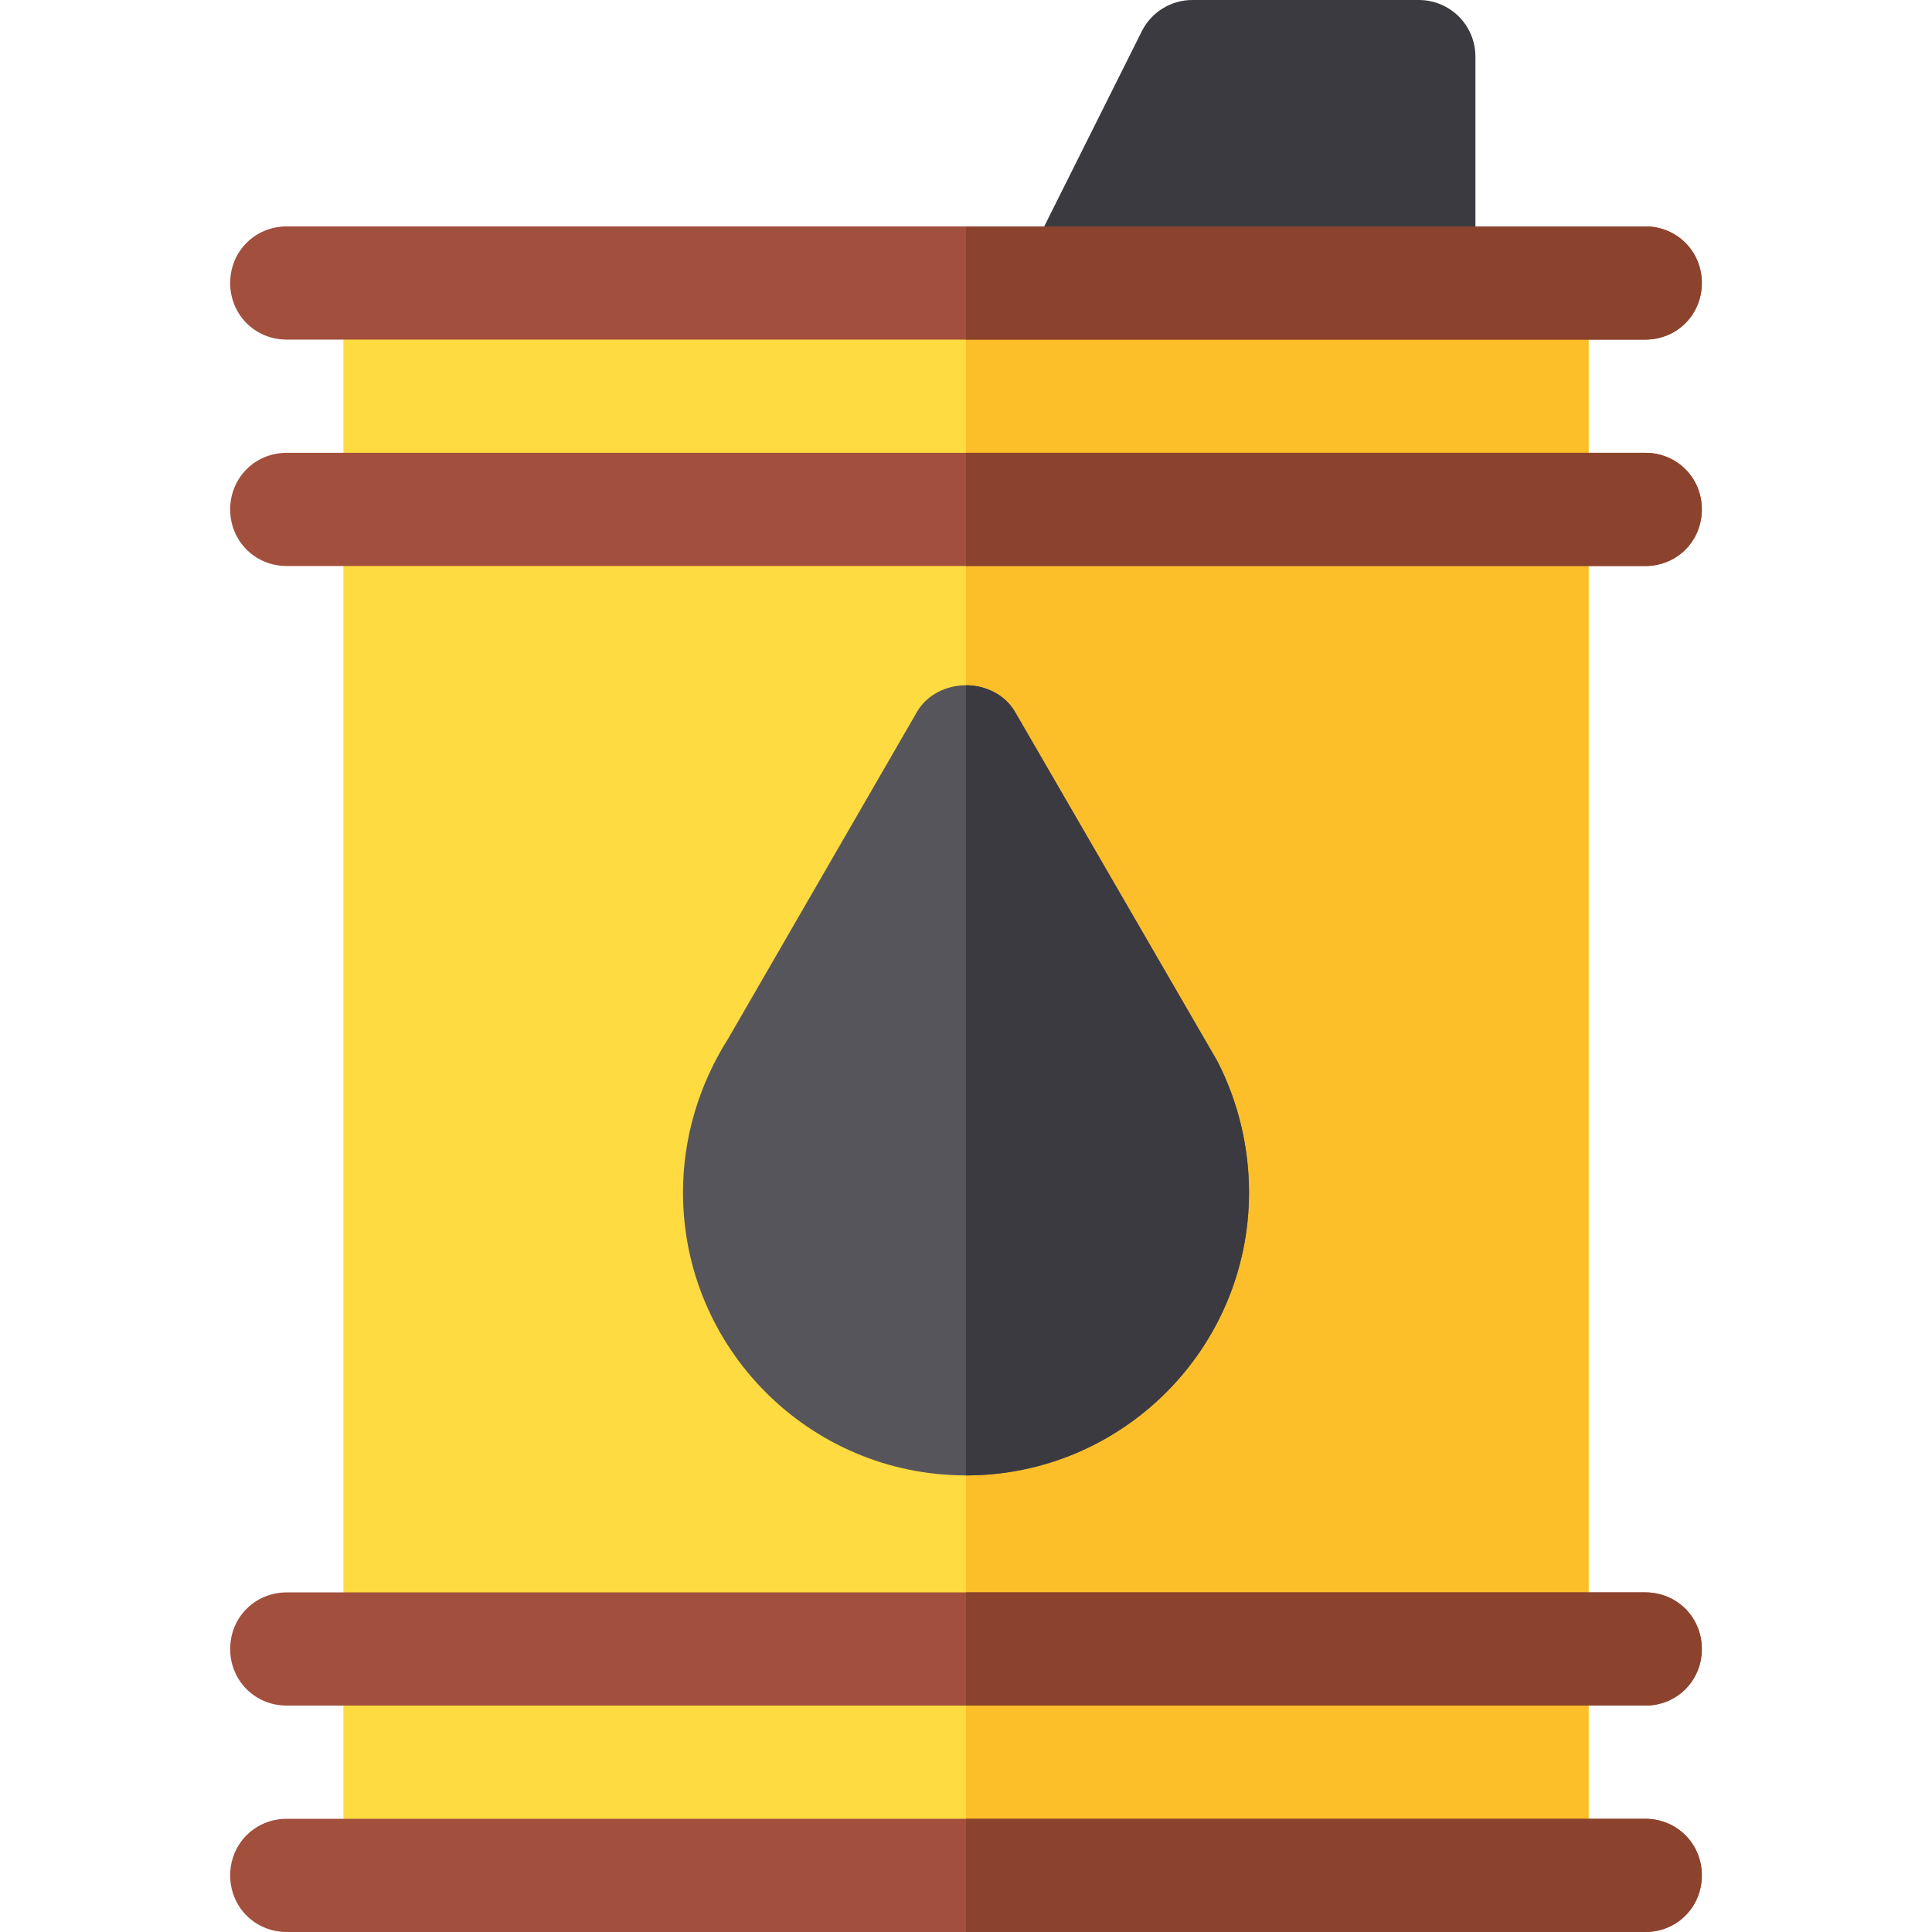 <?xml version="1.0" encoding="iso-8859-1"?>
<!-- Generator: Adobe Illustrator 19.0.0, SVG Export Plug-In . SVG Version: 6.00 Build 0)  -->
<svg version="1.1" id="Capa_1" xmlns="http://www.w3.org/2000/svg" xmlns:xlink="http://www.w3.org/1999/xlink" x="0px" y="0px"
	 viewBox="0 0 512 512" style="enable-background:new 0 0 512 512;" xml:space="preserve">
<path style="fill:#3C3A41;" d="M376,90h-90c-5.2,0-10.02-2.695-12.759-7.119s-2.988-9.946-0.659-14.59l30-60
	C305.131,3.208,310.316,0,316,0h60c8.291,0,15,6.709,15,15v60C391,83.291,384.291,90,376,90z"/>
<path style="fill:#FEDB41;" d="M406,60H106c-8.401,0-15,6.599-15,15v422c0,8.399,6.599,15,15,15h300c8.401,0,15-6.601,15-15V75
	C421,66.599,414.401,60,406,60z"/>
<path style="fill:#FCBF29;" d="M421,75v422c0,8.399-6.599,15-15,15H256V60h150C414.401,60,421,66.599,421,75z"/>
<path style="fill:#A24F3D;" d="M451,75c0,8.401-6.599,15-15,15H76c-8.401,0-15-6.599-15-15s6.599-15,15-15h360
	C444.401,60,451,66.599,451,75z"/>
<path style="fill:#8B432D;" d="M451,75c0,8.401-6.599,15-15,15H256V60h180C444.401,60,451,66.599,451,75z"/>
<path style="fill:#A24F3D;" d="M451,135c0,8.399-6.599,15-15,15H76c-8.401,0-15-6.601-15-15c0-8.401,6.599-15,15-15h360
	C444.401,120,451,126.599,451,135z"/>
<path style="fill:#8B432D;" d="M451,135c0,8.399-6.599,15-15,15H256v-30h180C444.401,120,451,126.599,451,135z"/>
<path style="fill:#A24F3D;" d="M451,437c0,8.399-6.599,15-15,15H76c-8.401,0-15-6.601-15-15c0-8.401,6.599-15,15-15h360
	C444.401,422,451,428.599,451,437z"/>
<path style="fill:#8B432D;" d="M451,437c0,8.399-6.599,15-15,15H256v-30h180C444.401,422,451,428.599,451,437z"/>
<path style="fill:#A24F3D;" d="M451,497c0,8.399-6.599,15-15,15H76c-8.401,0-15-6.601-15-15c0-8.401,6.599-15,15-15h360
	C444.401,482,451,488.599,451,497z"/>
<path style="fill:#8B432D;" d="M451,497c0,8.399-6.599,15-15,15H256v-30h180C444.401,482,451,488.599,451,497z"/>
<path style="fill:#57555C;" d="M322.599,281.199L268.9,188.5c-2.699-4.501-7.8-6.901-12.9-6.901S245.799,184,243.1,188.5
	l-50.099,86.7C185.2,287.5,181,301.599,181,316c0,41.4,33.6,75,75,75s75-33.6,75-75C331,304.3,328.299,292.299,322.599,281.199z"/>
<path style="fill:#3C3A41;" d="M331,316c0,41.4-33.6,75-75,75V181.599c5.099,0,10.201,2.401,12.9,6.901l53.699,92.699
	C328.299,292.299,331,304.3,331,316z"/>
<g>
</g>
<g>
</g>
<g>
</g>
<g>
</g>
<g>
</g>
<g>
</g>
<g>
</g>
<g>
</g>
<g>
</g>
<g>
</g>
<g>
</g>
<g>
</g>
<g>
</g>
<g>
</g>
<g>
</g>
</svg>

